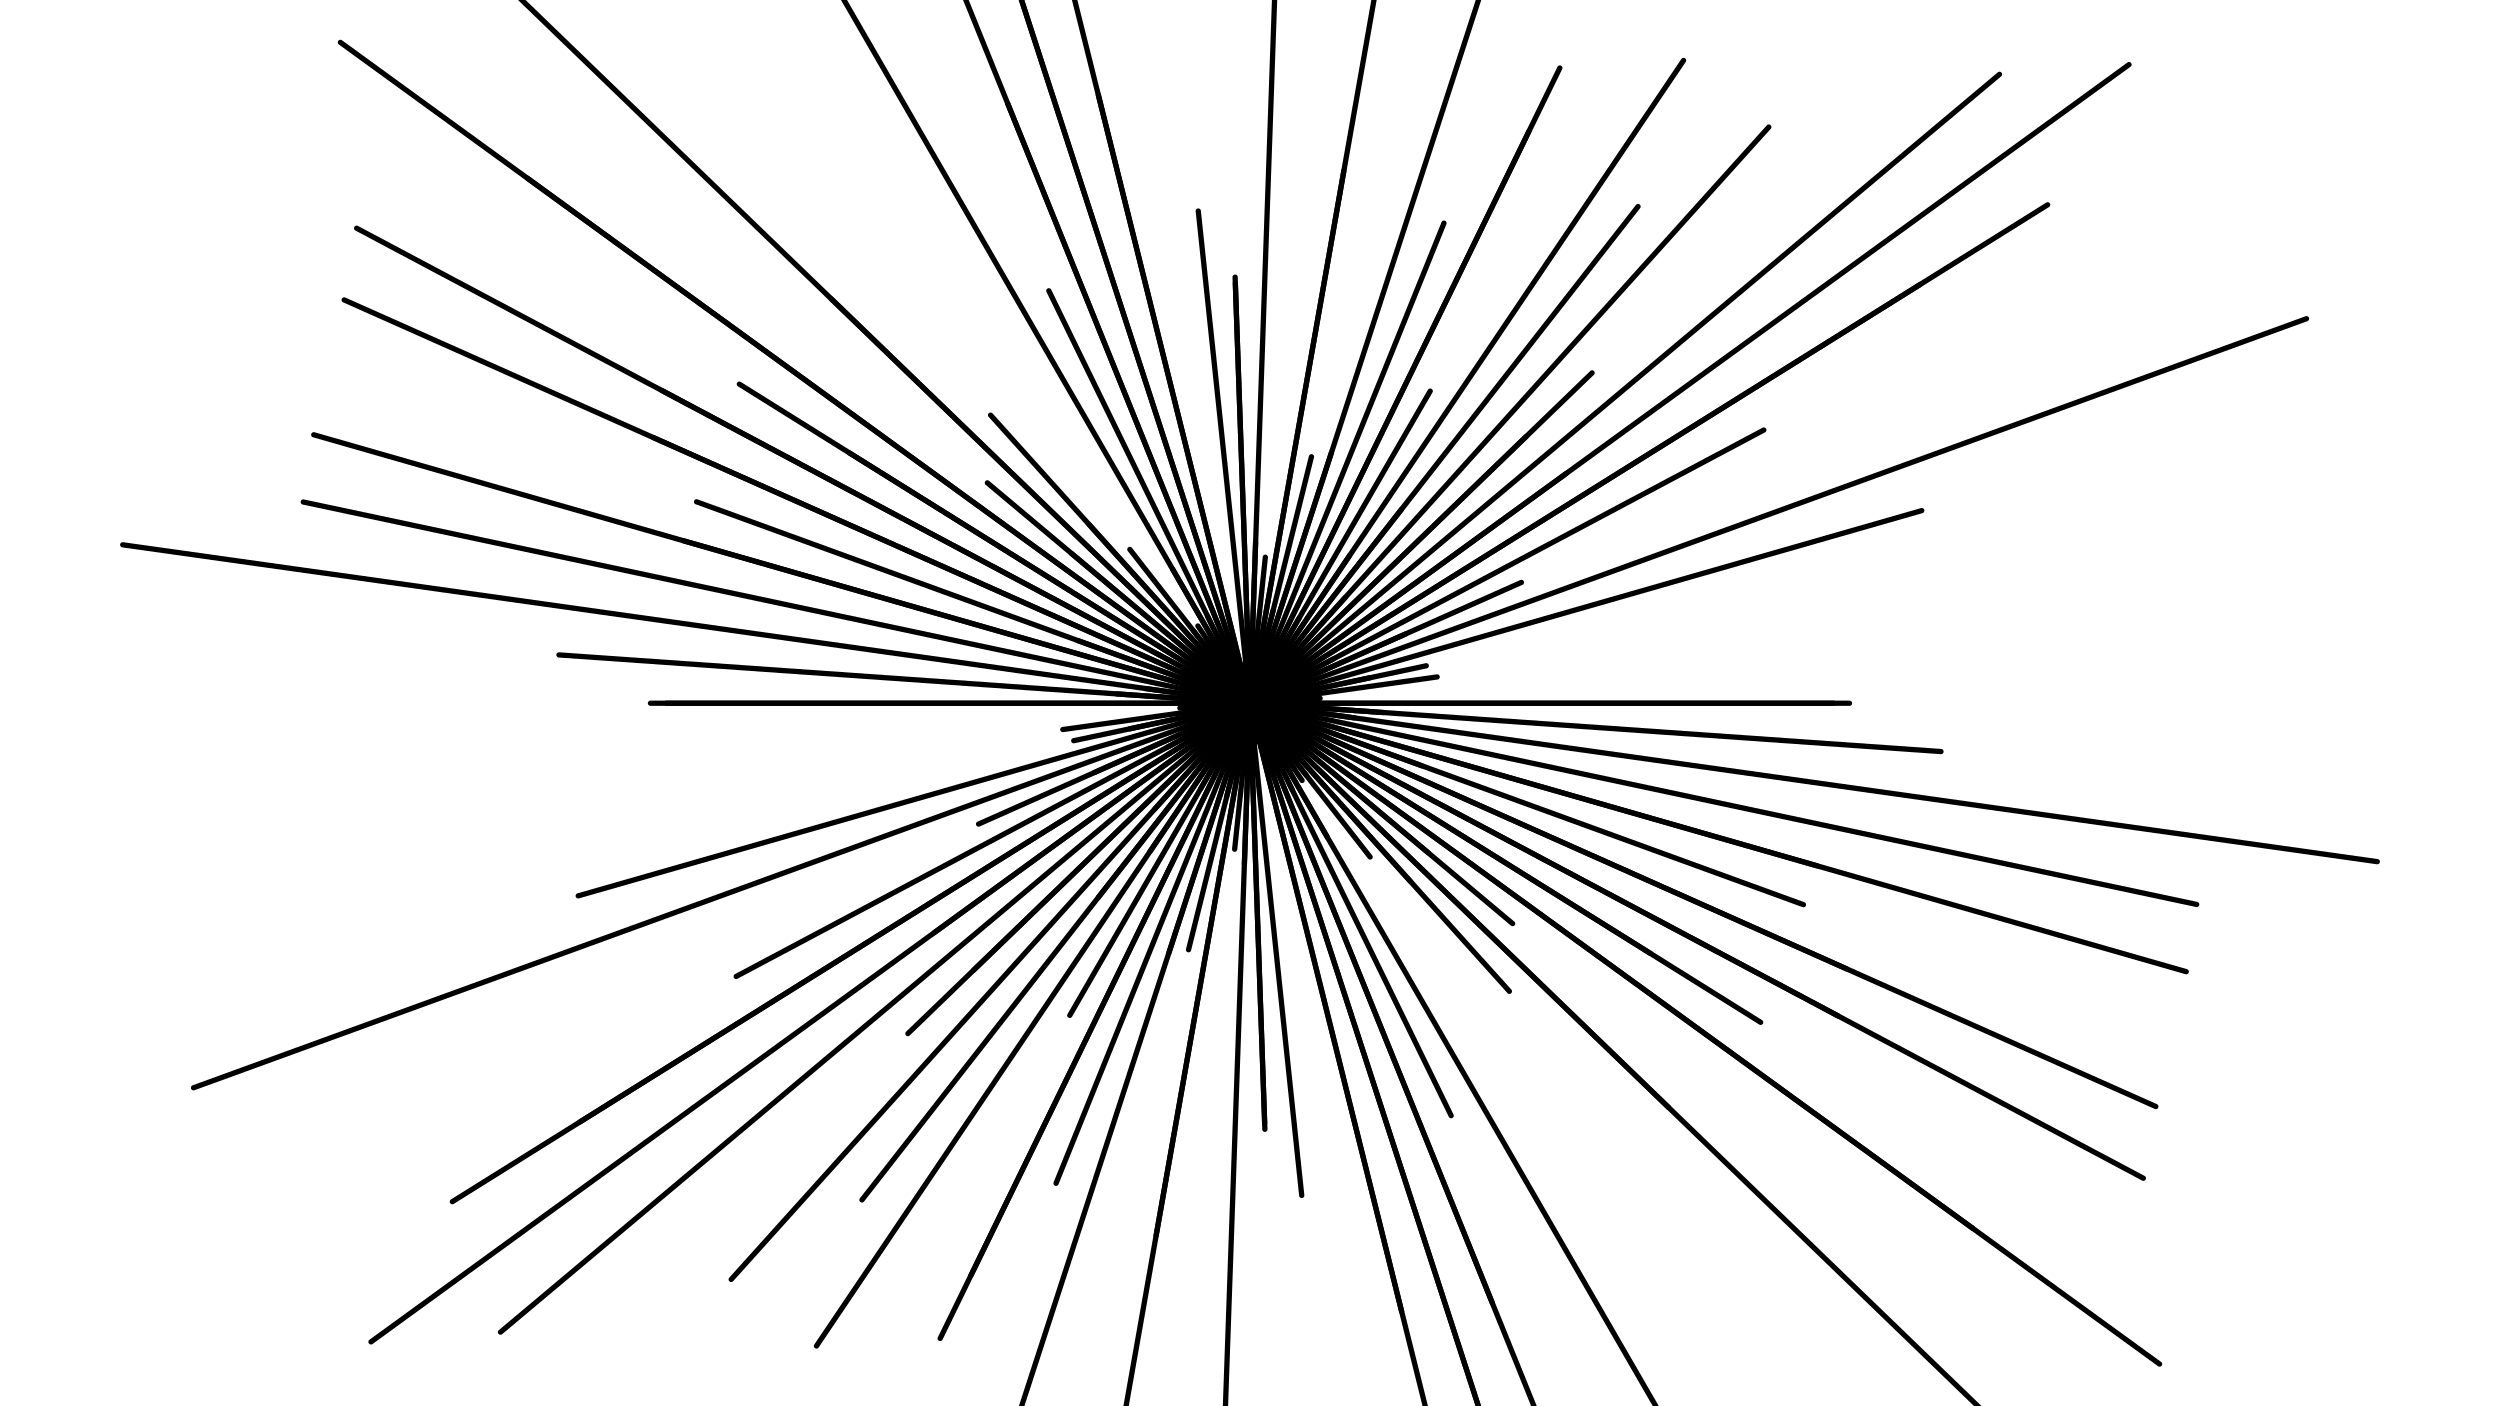 <svg xmlns="http://www.w3.org/2000/svg" version="1.1" xmlns:xlink="http://www.w3.org/1999/xlink" xmlns:svgjs="http://svgjs.dev/svgjs" viewBox="0 0 1422 800"><g fill="none" stroke-width="3" stroke="hsl(190, 100%, 70%)" stroke-linecap="round"><line x1="1043" y1="400" x2="379" y2="400" transform="rotate(0, 711, 400)" opacity="0.15"></line><line x1="787" y1="400" x2="635" y2="400" transform="rotate(4, 711, 400)" opacity="0.14"></line><line x1="1358.5" y1="400" x2="63.5" y2="400" transform="rotate(8, 711, 400)" opacity="0.30"></line><line x1="699.5" y1="400" x2="722.5" y2="400" transform="rotate(12, 711, 400)" opacity="0.20"></line><line x1="1265" y1="400" x2="157" y2="400" transform="rotate(16, 711, 400)" opacity="0.77"></line><line x1="1046" y1="400" x2="376" y2="400" transform="rotate(20, 711, 400)" opacity="0.34"></line><line x1="1275" y1="400" x2="147" y2="400" transform="rotate(24, 711, 400)" opacity="0.08"></line><line x1="1090" y1="400" x2="332" y2="400" transform="rotate(28, 711, 400)" opacity="0.26"></line><line x1="979.5" y1="400" x2="442.5" y2="400" transform="rotate(32, 711, 400)" opacity="0.46"></line><line x1="1350.5" y1="400" x2="71.5" y2="400" transform="rotate(36, 711, 400)" opacity="0.57"></line><line x1="843.5" y1="400" x2="578.5" y2="400" transform="rotate(40, 711, 400)" opacity="0.39"></line><line x1="1042" y1="400" x2="380" y2="400" transform="rotate(44, 711, 400)" opacity="0.59"></line><line x1="847.5" y1="400" x2="574.5" y2="400" transform="rotate(48, 711, 400)" opacity="0.37"></line><line x1="659" y1="400" x2="763" y2="400" transform="rotate(52, 711, 400)" opacity="0.84"></line><line x1="756" y1="400" x2="666" y2="400" transform="rotate(56, 711, 400)" opacity="0.57"></line><line x1="1211" y1="400" x2="211" y2="400" transform="rotate(60, 711, 400)" opacity="0.47"></line><line x1="972" y1="400" x2="450" y2="400" transform="rotate(64, 711, 400)" opacity="0.42"></line><line x1="1079" y1="400" x2="343" y2="400" transform="rotate(68, 711, 400)" opacity="0.19"></line><line x1="1153" y1="400" x2="269" y2="400" transform="rotate(72, 711, 400)" opacity="0.55"></line><line x1="1334.5" y1="400" x2="87.5" y2="400" transform="rotate(76, 711, 400)" opacity="0.81"></line><line x1="716" y1="400" x2="706" y2="400" transform="rotate(80, 711, 400)" opacity="0.34"></line><line x1="992.5" y1="400" x2="429.5" y2="400" transform="rotate(84, 711, 400)" opacity="0.97"></line><line x1="953.5" y1="400" x2="468.5" y2="400" transform="rotate(88, 711, 400)" opacity="0.64"></line><line x1="1230.5" y1="400" x2="191.5" y2="400" transform="rotate(92, 711, 400)" opacity="0.53"></line><line x1="794.5" y1="400" x2="627.5" y2="400" transform="rotate(96, 711, 400)" opacity="0.30"></line><line x1="1327.5" y1="400" x2="94.5" y2="400" transform="rotate(100, 711, 400)" opacity="0.34"></line><line x1="765.5" y1="400" x2="656.5" y2="400" transform="rotate(104, 711, 400)" opacity="0.19"></line><line x1="860.5" y1="400" x2="561.5" y2="400" transform="rotate(108, 711, 400)" opacity="0.88"></line><line x1="681.5" y1="400" x2="740.5" y2="400" transform="rotate(112, 711, 400)" opacity="0.58"></line><line x1="1073" y1="400" x2="349" y2="400" transform="rotate(116, 711, 400)" opacity="0.33"></line><line x1="916" y1="400" x2="506" y2="400" transform="rotate(120, 711, 400)" opacity="0.17"></line><line x1="1152" y1="400" x2="270" y2="400" transform="rotate(124, 711, 400)" opacity="0.45"></line><line x1="1069.5" y1="400" x2="352.5" y2="400" transform="rotate(128, 711, 400)" opacity="0.67"></line><line x1="1152" y1="400" x2="270" y2="400" transform="rotate(132, 711, 400)" opacity="0.23"></line><line x1="981.5" y1="400" x2="440.5" y2="400" transform="rotate(136, 711, 400)" opacity="0.26"></line><line x1="719.5" y1="400" x2="702.5" y2="400" transform="rotate(140, 711, 400)" opacity="0.21"></line><line x1="933" y1="400" x2="489" y2="400" transform="rotate(144, 711, 400)" opacity="0.09"></line><line x1="1160.5" y1="400" x2="261.5" y2="400" transform="rotate(148, 711, 400)" opacity="0.67"></line><line x1="1042" y1="400" x2="380" y2="400" transform="rotate(152, 711, 400)" opacity="0.28"></line><line x1="880" y1="400" x2="542" y2="400" transform="rotate(156, 711, 400)" opacity="0.14"></line><line x1="1350.5" y1="400" x2="71.5" y2="400" transform="rotate(160, 711, 400)" opacity="0.93"></line><line x1="724.5" y1="400" x2="697.5" y2="400" transform="rotate(164, 711, 400)" opacity="0.19"></line><line x1="781" y1="400" x2="641" y2="400" transform="rotate(168, 711, 400)" opacity="0.11"></line><line x1="818.5" y1="400" x2="603.5" y2="400" transform="rotate(172, 711, 400)" opacity="0.70"></line><line x1="671" y1="400" x2="751" y2="400" transform="rotate(176, 711, 400)" opacity="0.97"></line><line x1="1052" y1="400" x2="370" y2="400" transform="rotate(180, 711, 400)" opacity="0.44"></line><line x1="1105" y1="400" x2="317" y2="400" transform="rotate(184, 711, 400)" opacity="0.84"></line><line x1="771" y1="400" x2="651" y2="400" transform="rotate(188, 711, 400)" opacity="0.83"></line><line x1="1261.5" y1="400" x2="160.5" y2="400" transform="rotate(192, 711, 400)" opacity="0.48"></line><line x1="1046.5" y1="400" x2="375.5" y2="400" transform="rotate(196, 711, 400)" opacity="0.40"></line><line x1="815" y1="400" x2="607" y2="400" transform="rotate(200, 711, 400)" opacity="0.26"></line><line x1="1082.5" y1="400" x2="339.5" y2="400" transform="rotate(204, 711, 400)" opacity="0.97"></line><line x1="1286.5" y1="400" x2="135.5" y2="400" transform="rotate(208, 711, 400)" opacity="0.15"></line><line x1="1053.5" y1="400" x2="368.5" y2="400" transform="rotate(212, 711, 400)" opacity="0.62"></line><line x1="1219" y1="400" x2="203" y2="400" transform="rotate(216, 711, 400)" opacity="0.64"></line><line x1="906" y1="400" x2="516" y2="400" transform="rotate(220, 711, 400)" opacity="0.14"></line><line x1="1320" y1="400" x2="102" y2="400" transform="rotate(224, 711, 400)" opacity="0.82"></line><line x1="931.5" y1="400" x2="490.5" y2="400" transform="rotate(228, 711, 400)" opacity="0.77"></line><line x1="822" y1="400" x2="600" y2="400" transform="rotate(232, 711, 400)" opacity="0.67"></line><line x1="764" y1="400" x2="658" y2="400" transform="rotate(236, 711, 400)" opacity="0.11"></line><line x1="799" y1="400" x2="623" y2="400" transform="rotate(240, 711, 400)" opacity="0.83"></line><line x1="656" y1="400" x2="766" y2="400" transform="rotate(244, 711, 400)" opacity="0.70"></line><line x1="1208.5" y1="400" x2="213.5" y2="400" transform="rotate(248, 711, 400)" opacity="0.38"></line><line x1="1352.5" y1="400" x2="69.5" y2="400" transform="rotate(252, 711, 400)" opacity="0.48"></line><line x1="1067.5" y1="400" x2="354.5" y2="400" transform="rotate(256, 711, 400)" opacity="0.49"></line><line x1="733" y1="400" x2="689" y2="400" transform="rotate(260, 711, 400)" opacity="0.92"></line><line x1="716.5" y1="400" x2="705.5" y2="400" transform="rotate(264, 711, 400)" opacity="0.23"></line><line x1="950" y1="400" x2="472" y2="400" transform="rotate(268, 711, 400)" opacity="0.27"></line><line x1="802.5" y1="400" x2="619.5" y2="400" transform="rotate(272, 711, 400)" opacity="0.34"></line><line x1="721.5" y1="400" x2="700.5" y2="400" transform="rotate(276, 711, 400)" opacity="0.34"></line><line x1="1018.5" y1="400" x2="403.5" y2="400" transform="rotate(280, 711, 400)" opacity="0.95"></line><line x1="855.5" y1="400" x2="566.5" y2="400" transform="rotate(284, 711, 400)" opacity="0.20"></line><line x1="1210.5" y1="400" x2="211.5" y2="400" transform="rotate(288, 711, 400)" opacity="0.11"></line><line x1="1005.5" y1="400" x2="416.5" y2="400" transform="rotate(292, 711, 400)" opacity="0.21"></line><line x1="1113" y1="400" x2="309" y2="400" transform="rotate(296, 711, 400)" opacity="0.70"></line><line x1="767" y1="400" x2="655" y2="400" transform="rotate(300, 711, 400)" opacity="0.41"></line><line x1="812.5" y1="400" x2="609.5" y2="400" transform="rotate(304, 711, 400)" opacity="0.54"></line><line x1="851" y1="400" x2="571" y2="400" transform="rotate(308, 711, 400)" opacity="0.27"></line><line x1="792" y1="400" x2="630" y2="400" transform="rotate(312, 711, 400)" opacity="0.17"></line><line x1="929.5" y1="400" x2="492.5" y2="400" transform="rotate(316, 711, 400)" opacity="0.37"></line><line x1="1267.5" y1="400" x2="154.5" y2="400" transform="rotate(320, 711, 400)" opacity="0.15"></line><line x1="1329" y1="400" x2="93" y2="400" transform="rotate(324, 711, 400)" opacity="0.20"></line><line x1="1246" y1="400" x2="176" y2="400" transform="rotate(328, 711, 400)" opacity="0.97"></line><line x1="657.5" y1="400" x2="764.5" y2="400" transform="rotate(332, 711, 400)" opacity="0.98"></line><line x1="808" y1="400" x2="614" y2="400" transform="rotate(336, 711, 400)" opacity="0.12"></line><line x1="730.5" y1="400" x2="691.5" y2="400" transform="rotate(340, 711, 400)" opacity="0.78"></line><line x1="1108.5" y1="400" x2="313.5" y2="400" transform="rotate(344, 711, 400)" opacity="0.18"></line><line x1="813.5" y1="400" x2="608.5" y2="400" transform="rotate(348, 711, 400)" opacity="0.64"></line></g></svg>